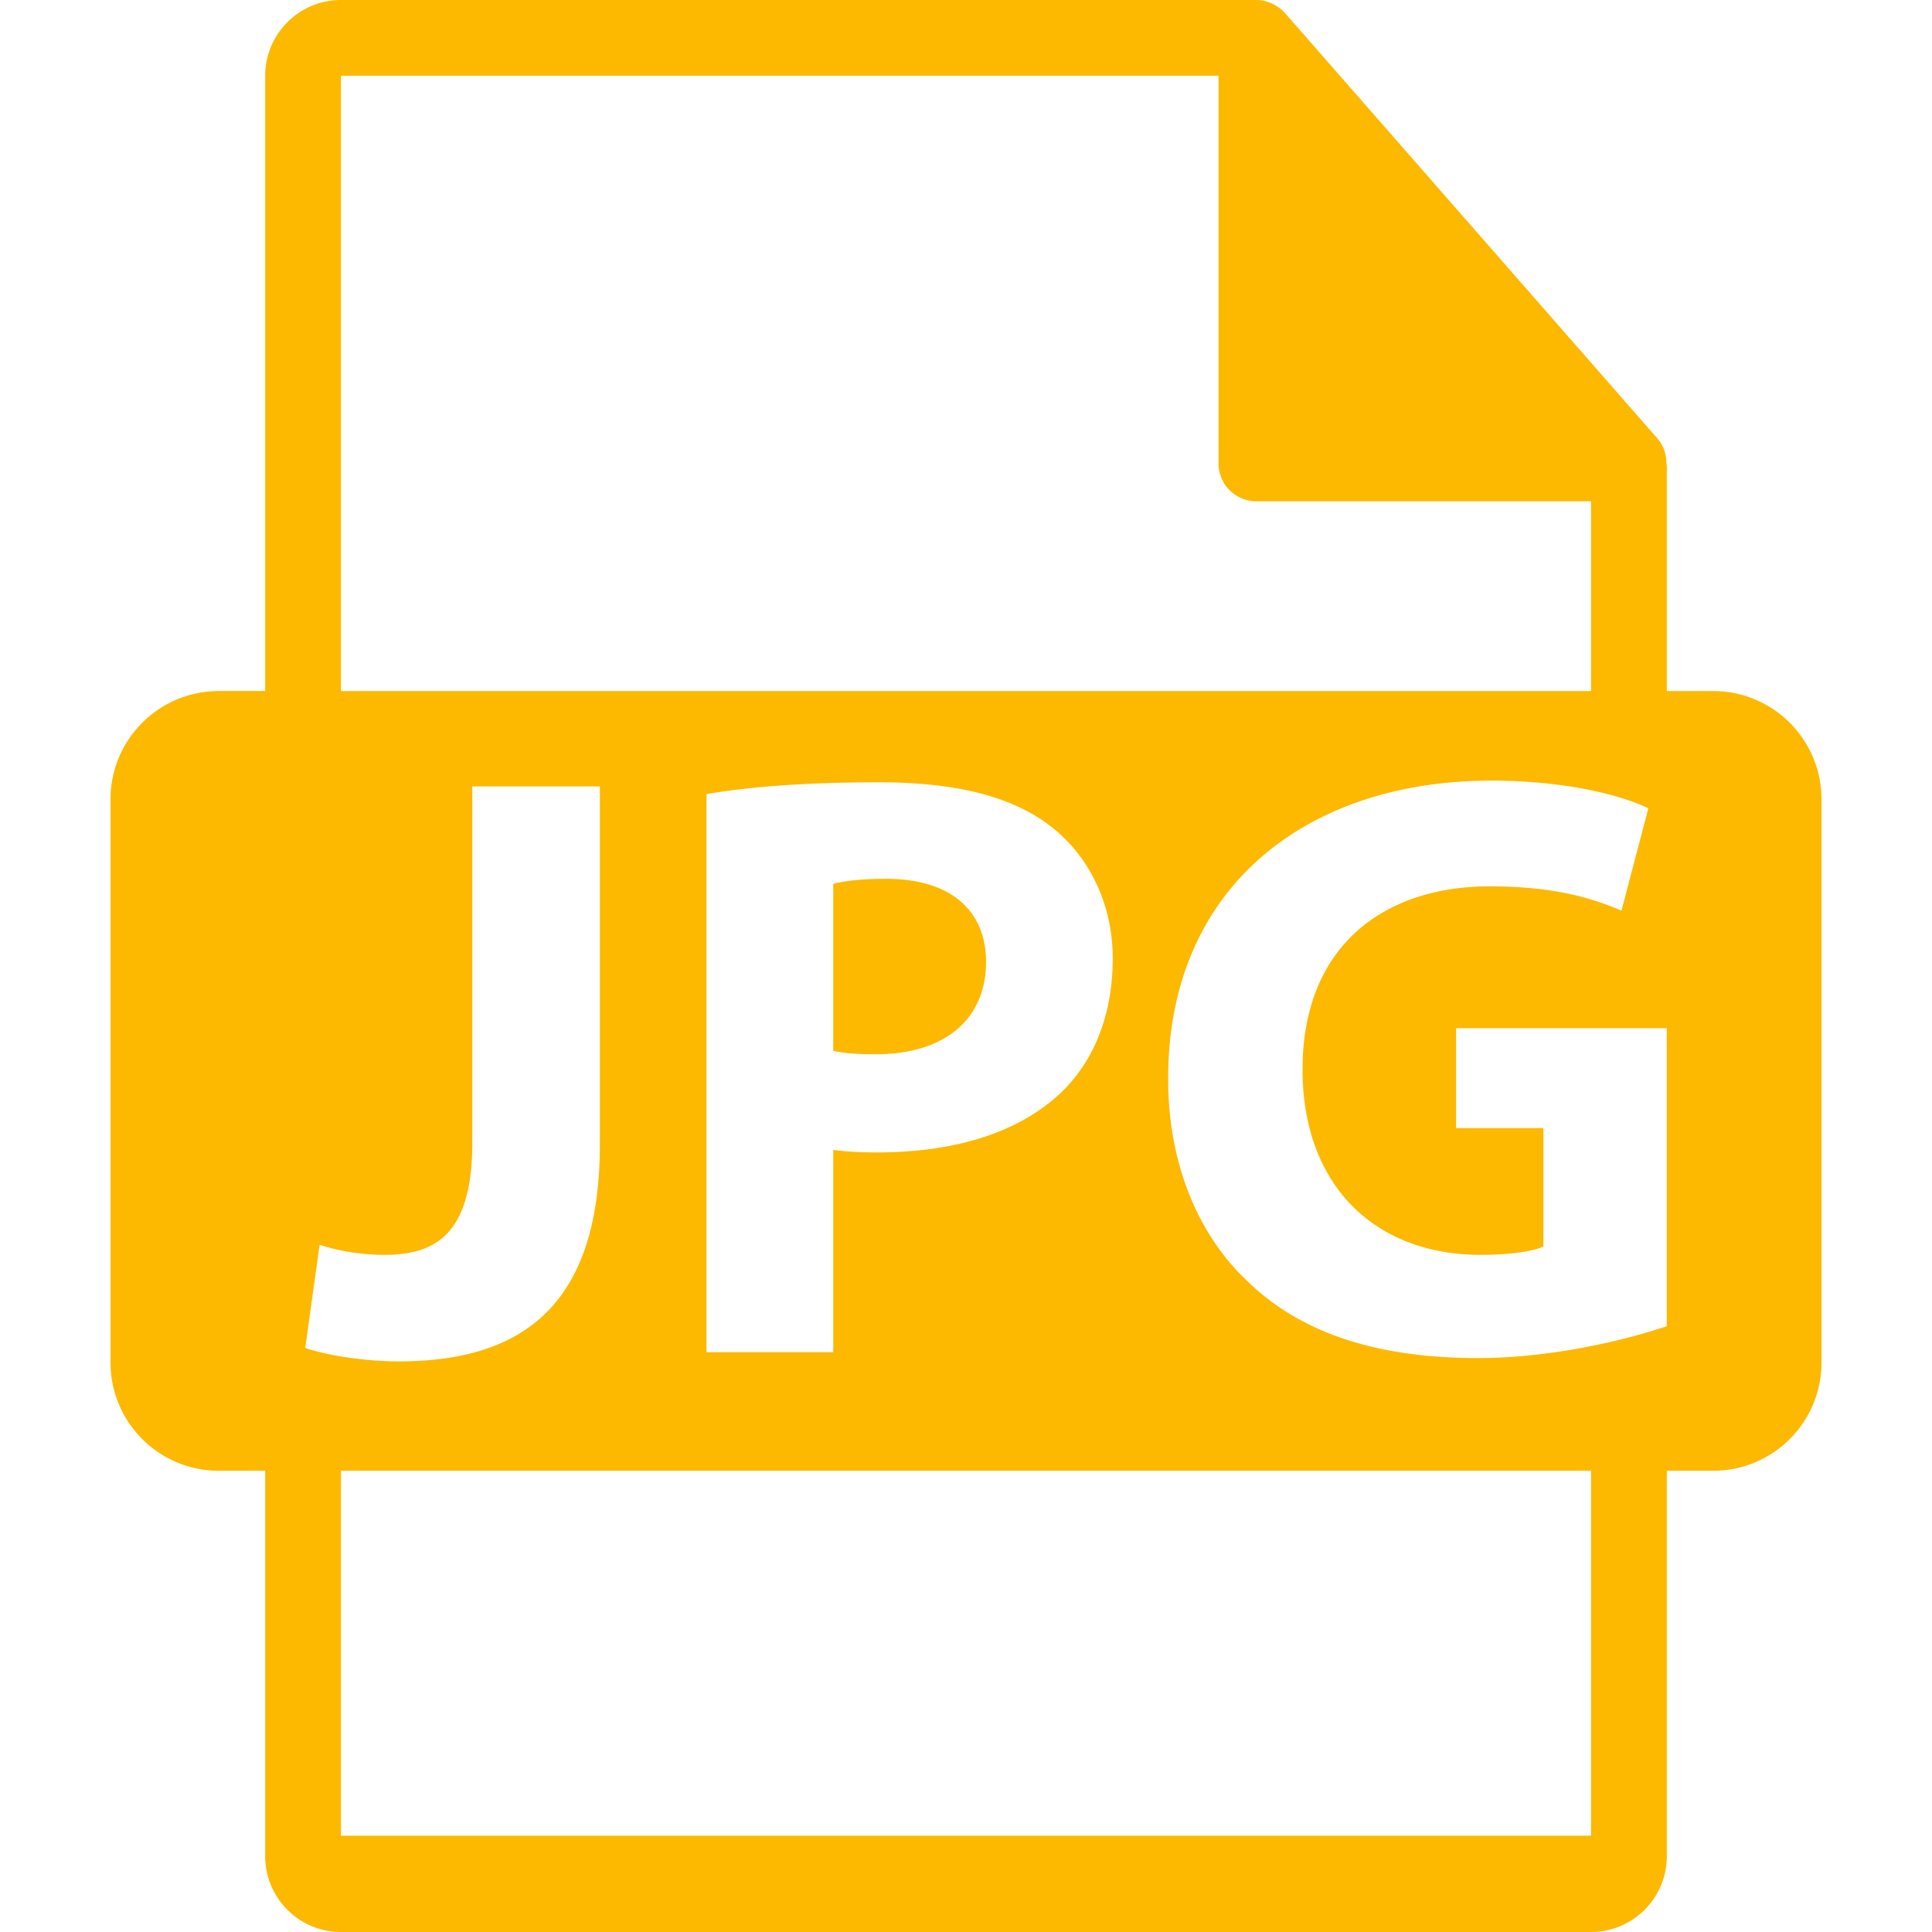 <svg xmlns="http://www.w3.org/2000/svg" width="512" height="512" viewBox="0 0 550.801 550.801"><g fill="#fcb900"><path d="M252.63 250.539c-7.409 0-12.438.72-15.072 1.442v47.614c3.117.718 6.945.96 12.203.96 19.388 0 31.356-9.819 31.356-26.32 0-14.839-10.297-23.696-28.487-23.696z"/><path d="M488.426 197.019H475.2v-63.816c0-.398-.063-.799-.116-1.202-.021-2.534-.827-5.023-2.562-6.995L366.325 3.694c-.032-.031-.063-.042-.085-.076-.633-.707-1.371-1.295-2.151-1.804a9.495 9.495 0 0 0-.706-.419 11.131 11.131 0 0 0-2.131-.896c-.2-.056-.38-.138-.58-.19A10.774 10.774 0 0 0 358.193 0H97.2C85.282 0 75.6 9.693 75.6 21.601v175.413H62.377c-17.049 0-30.873 13.818-30.873 30.873v160.545c0 17.043 13.824 30.87 30.873 30.87h13.224V529.2c0 11.907 9.682 21.601 21.6 21.601h356.4c11.907 0 21.6-9.693 21.6-21.601V419.302h13.226c17.044 0 30.871-13.827 30.871-30.87v-160.54c-.001-17.054-13.828-30.873-30.872-30.873zM97.2 21.605h250.193v110.513c0 5.967 4.841 10.8 10.8 10.8H453.6v54.108H97.2V21.605zm220.04 251.667c0 15.791-5.264 29.191-14.829 38.293-12.451 11.723-30.876 16.98-52.402 16.98-4.788 0-9.102-.231-12.451-.712v57.665h-36.131V226.381c11.253-1.925 27.042-3.354 49.296-3.354 22.491 0 38.524 4.303 49.304 12.922 10.279 8.132 17.213 21.535 17.213 37.323zM87.033 384.302l4.076-29.431c5.028 1.677 11.48 2.879 18.658 2.879 15.325 0 24.888-6.95 24.888-32.072V224.219h36.368v101.934c0 45.947-22.02 61.973-57.428 61.973-8.368.005-19.379-1.419-26.562-3.824zm366.568 139.051H97.2V419.302h356.4v104.051zm21.588-145.268c-11.242 3.828-32.537 9.091-53.852 9.091-29.416 0-50.721-7.419-65.549-21.773-14.84-13.875-22.987-34.932-22.739-58.625.231-53.602 39.234-84.23 92.127-84.23 20.819 0 36.861 4.061 44.75 7.894l-7.657 29.191c-8.859-3.829-19.87-6.94-37.578-6.94-30.386 0-53.346 17.234-53.346 52.17 0 33.26 20.809 52.882 50.725 52.882 8.374 0 15.077-.96 17.945-2.399v-33.739h-24.891v-28.472h60.064v84.95z"/></g></svg>